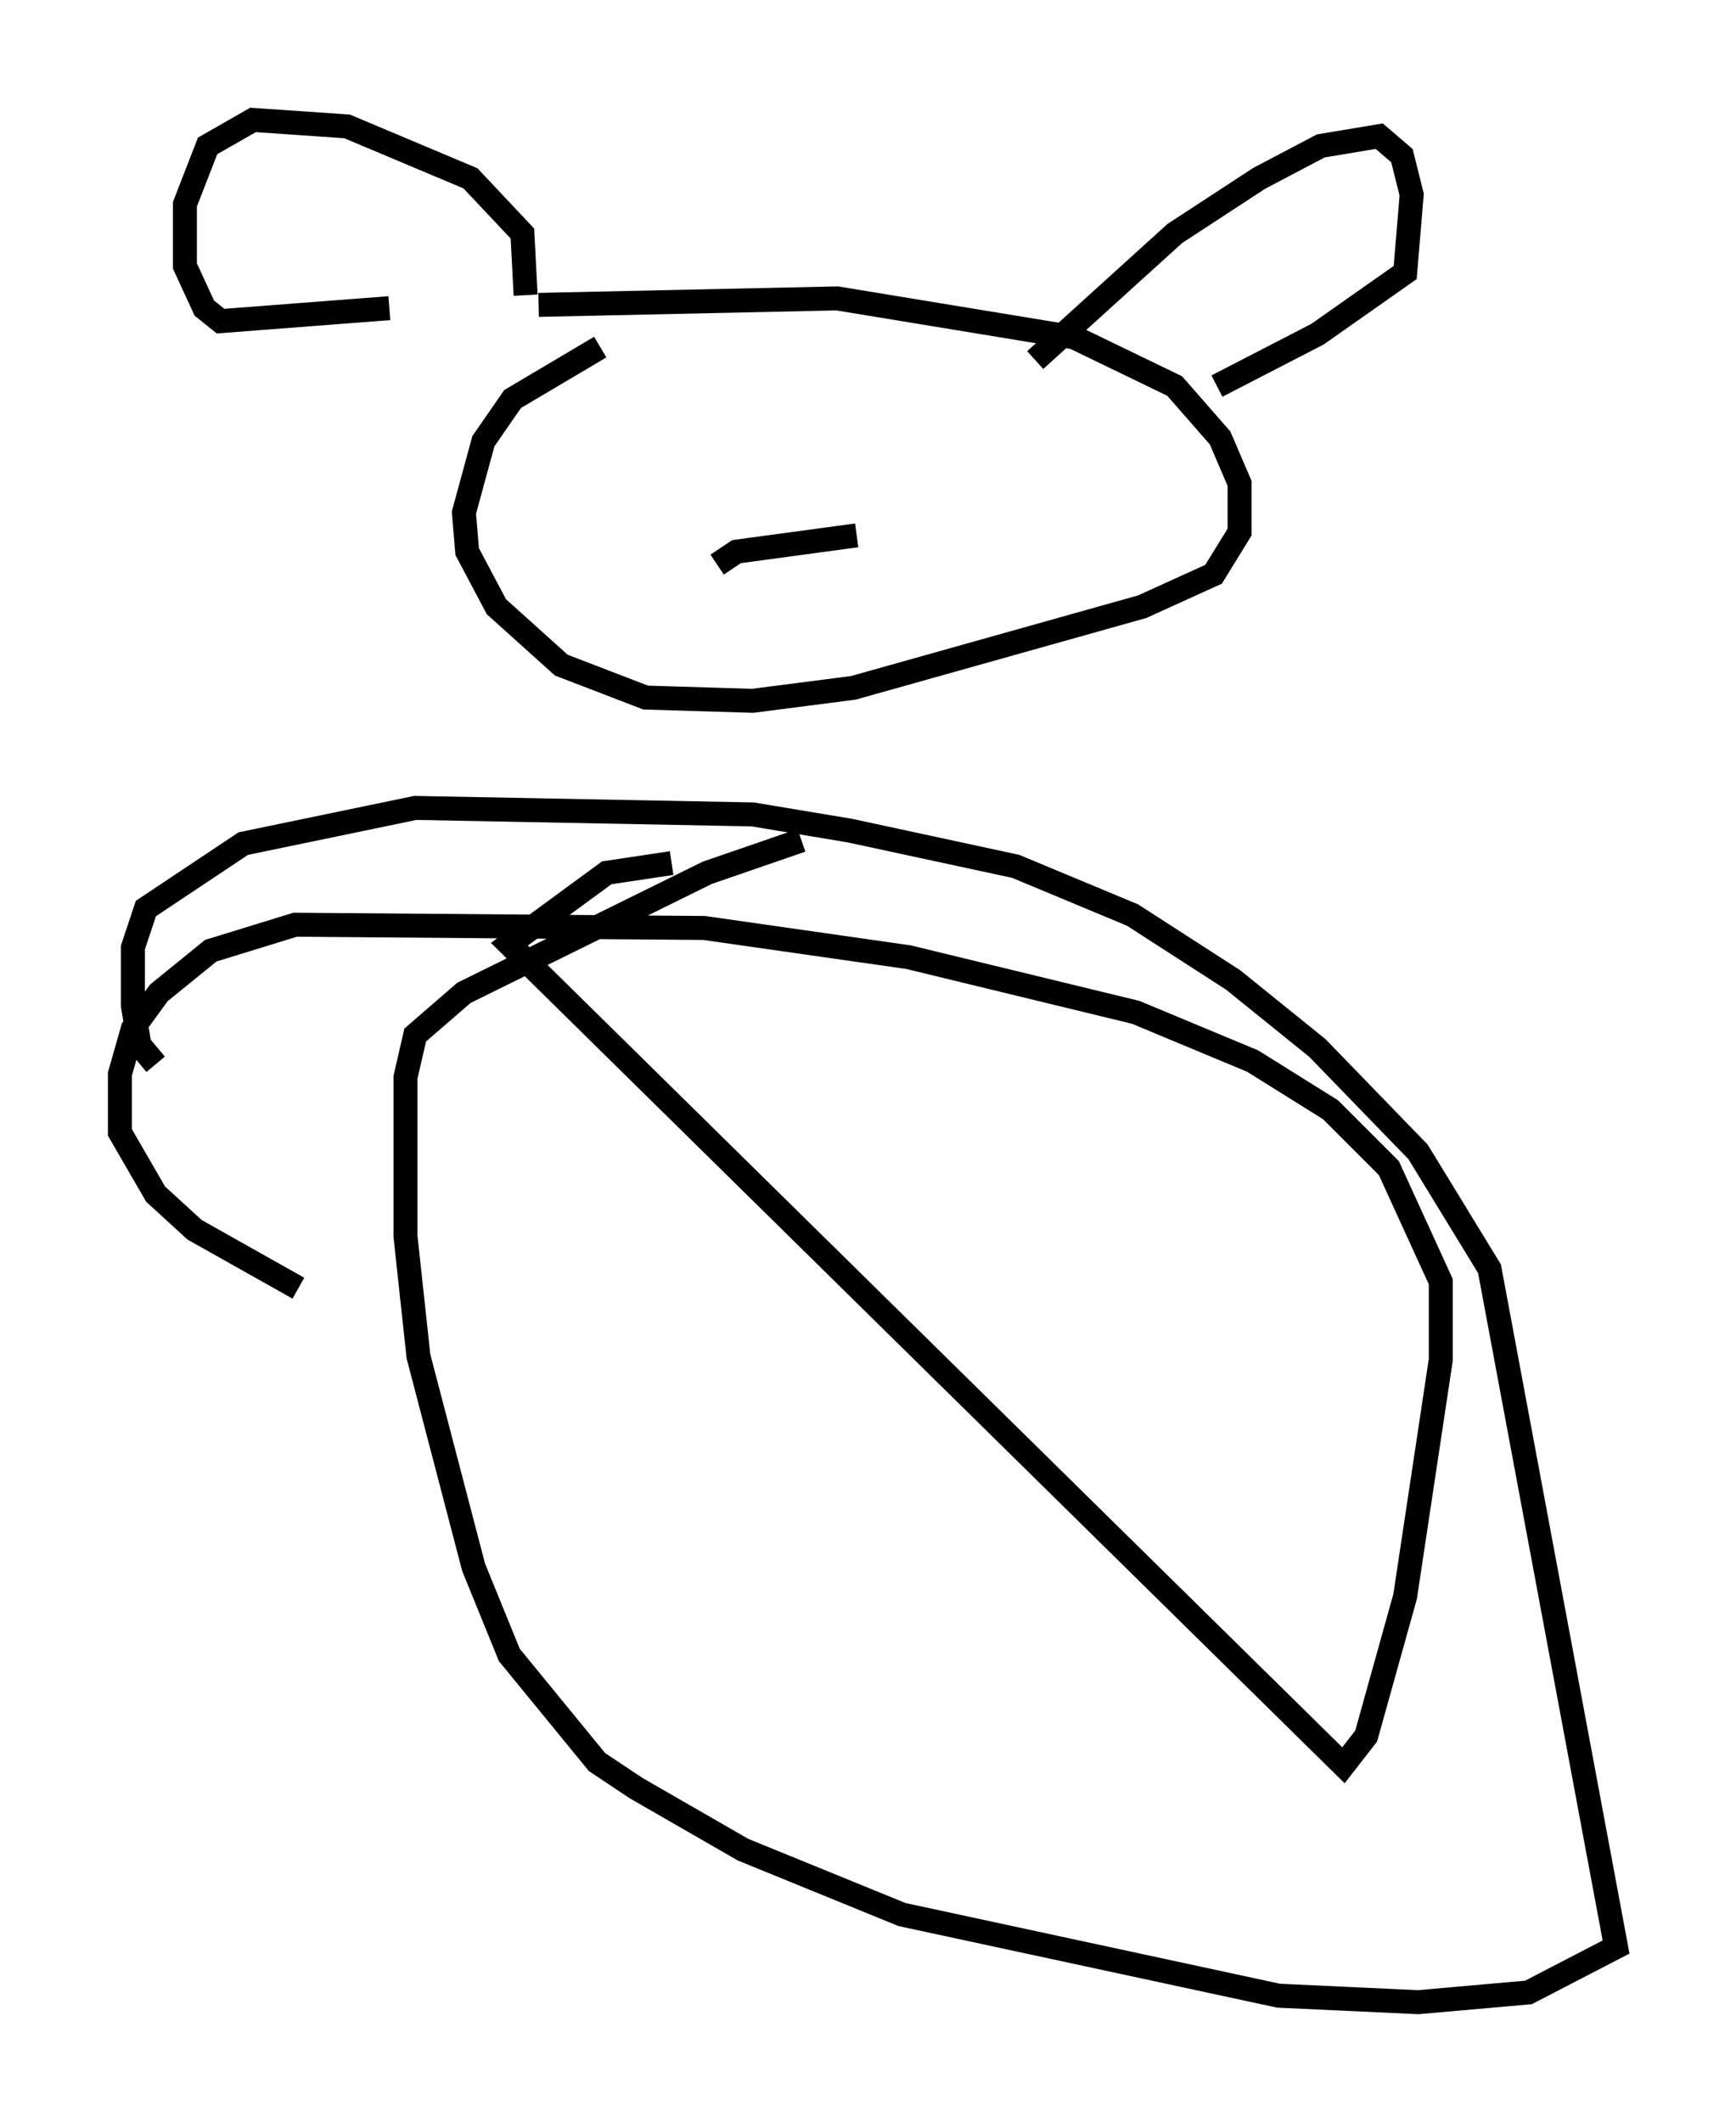 <?xml version="1.0" encoding="utf-8" ?>
<svg baseProfile="full" height="88.484" version="1.1" width="72.381" xmlns="http://www.w3.org/2000/svg" xmlns:ev="http://www.w3.org/2001/xml-events" xmlns:xlink="http://www.w3.org/1999/xlink"><defs /><rect fill="white" height="88.484" width="72.381" x="0" y="0" /><path d="M28.816, 13.66 m-3.789, 0.812 l-3.654, 2.165 -1.218, 1.759 l-0.812, 2.977 0.135, 1.624 l1.218, 2.3 2.706, 2.436 l3.518, 1.353 4.465, 0.135 l4.195, -0.541 12.043, -3.383 l2.977, -1.353 1.083, -1.759 l0.0, -2.03 -0.812, -1.894 l-1.894, -2.165 -4.195, -2.03 l-9.878, -1.624 -12.449, 0.271 m5.548, 23.274 l-2.706, 0.406 -4.059, 2.977 l34.776, 34.235 0.947, -1.218 l1.624, -5.819 1.488, -9.878 l0.0, -3.248 -2.165, -4.736 l-2.436, -2.436 -3.248, -2.03 l-4.871, -2.03 -9.472, -2.3 l-8.525, -1.218 -17.05, -0.135 l-3.518, 1.083 -2.165, 1.759 l-1.083, 1.488 -0.541, 1.894 l0.0, 2.436 1.488, 2.571 l1.624, 1.488 4.33, 2.436 m20.974, -18.674 l-3.924, 1.353 -10.149, 5.007 l-2.03, 1.759 -0.406, 1.759 l0.0, 6.631 0.541, 5.007 l2.3, 8.796 1.488, 3.654 l3.654, 4.465 1.624, 1.083 l4.465, 2.571 6.631, 2.706 l15.697, 3.383 5.819, 0.271 l4.601, -0.406 3.654, -1.894 l-5.277, -28.281 -2.977, -4.871 l-4.195, -4.33 -3.518, -2.842 l-4.195, -2.706 -4.871, -2.03 l-6.901, -1.488 -4.059, -0.677 l-14.073, -0.271 -7.172, 1.488 l-4.059, 2.706 -0.541, 1.624 l0.0, 2.436 0.271, 1.624 l0.677, 0.812 m15.426, -32.07 l-0.135, -2.571 -2.165, -2.3 l-5.142, -2.165 -3.924, -0.271 l-1.894, 1.083 -0.947, 2.436 l0.0, 2.571 0.812, 1.759 l0.677, 0.541 7.036, -0.541 m26.928, 2.165 l5.819, -5.277 3.518, -2.3 l2.571, -1.353 2.436, -0.406 l0.947, 0.812 0.406, 1.624 l-0.271, 3.248 -3.654, 2.571 l-4.195, 2.165 m-15.02, 6.225 l-5.007, 0.677 -0.812, 0.541 " fill="none" stroke="black" stroke-width="1" /></svg>